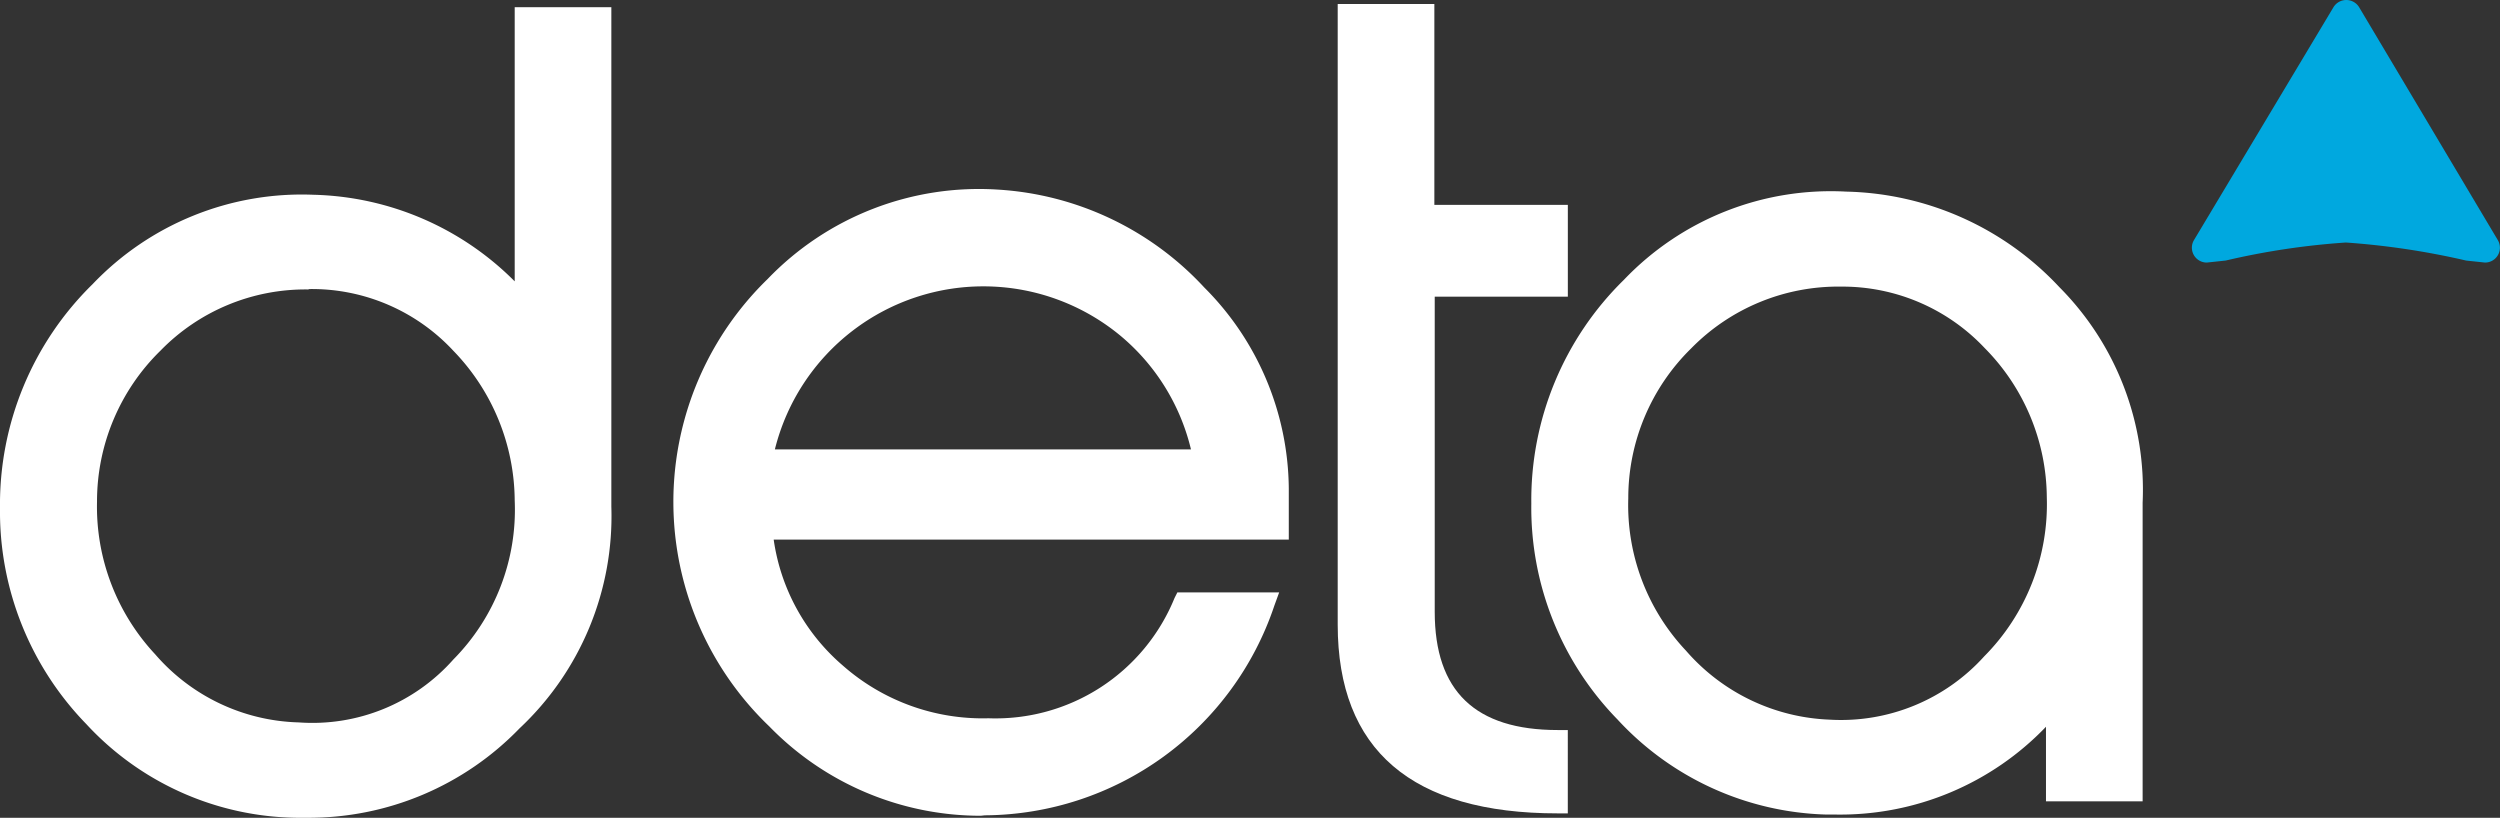 <svg xmlns="http://www.w3.org/2000/svg" width="134.51" height="44" viewBox="0 0 134.51 44"><rect x="0" y="0" width="134.51" height="44" fill="#333333" stroke="none"/><defs><style>.a{fill:#fff;}.b{fill:#00a8df;}</style></defs><g transform="translate(-6.9 -6.2)"><g transform="translate(6.9 6.416)"><g transform="translate(0)"><g transform="translate(0 0.173)"><path class="a" d="M41.235,36.835a15.054,15.054,0,0,1-4.788,11.539,15.268,15.268,0,0,1-11.625,4.637,15.026,15.026,0,0,1-10.935-4.9A15.74,15.74,0,0,1,9.4,36.878a15.948,15.948,0,0,1,4.831-11.647,14.9,14.9,0,0,1,11.5-4.637,15.352,15.352,0,0,1,11.388,5.478V10.5h4.12Zm-4.12-.324A12.139,12.139,0,0,0,33.664,28.1a10.866,10.866,0,0,0-8.153-3.494A11.349,11.349,0,0,0,17.1,28.078a11.672,11.672,0,0,0-3.559,8.476A12.178,12.178,0,0,0,16.8,45.139,10.985,10.985,0,0,0,24.908,49a10.781,10.781,0,0,0,8.735-3.537A12.029,12.029,0,0,0,37.115,36.512Z" transform="translate(-8.861 -9.961)"/><path class="a" d="M23.443,51.611h-.582a15.664,15.664,0,0,1-11.323-5.047A16.4,16.4,0,0,1,6.9,34.939,16.587,16.587,0,0,1,11.882,22.9a15.546,15.546,0,0,1,11.884-4.81,15.809,15.809,0,0,1,10.827,4.659V8h5.2V34.874A15.648,15.648,0,0,1,34.853,46.8,15.764,15.764,0,0,1,23.443,51.611Zm-.237-32.439a14.443,14.443,0,0,0-10.547,4.486A15.491,15.491,0,0,0,8,34.939a15.327,15.327,0,0,0,4.335,10.87A14.653,14.653,0,0,0,22.9,50.533a14.939,14.939,0,0,0,11.237-4.486A14.622,14.622,0,0,0,38.757,34.9V9.078H35.715V25.557l-.949-1.078a14.888,14.888,0,0,0-11-5.306Zm.41,28.427c-.237,0-.453,0-.69-.022a11.556,11.556,0,0,1-8.476-4.033,12.716,12.716,0,0,1-3.408-8.951,12.384,12.384,0,0,1,3.731-8.865,11.835,11.835,0,0,1,8.8-3.623,11.393,11.393,0,0,1,8.52,3.667,12.688,12.688,0,0,1,3.6,8.757,12.614,12.614,0,0,1-3.6,9.339A11.309,11.309,0,0,1,23.616,47.6Zm-.194-24.415a10.891,10.891,0,0,0-7.894,3.3,11.338,11.338,0,0,0-3.408,8.11,11.637,11.637,0,0,0,3.127,8.218,10.578,10.578,0,0,0,7.721,3.667,10.131,10.131,0,0,0,8.325-3.386,11.458,11.458,0,0,0,3.3-8.563h0a11.674,11.674,0,0,0-3.3-8.045,10.393,10.393,0,0,0-7.743-3.322A.274.274,0,0,1,23.421,23.184Z" transform="translate(-6.9 -8)"/></g><g transform="translate(36.23 9.959)"><path class="a" d="M209.433,73.686h-27.8a11.46,11.46,0,0,0,3.969,7.722,11.885,11.885,0,0,0,8.2,3,10.948,10.948,0,0,0,10.482-6.794h4.4a16.037,16.037,0,0,1-15.055,10.935,15.281,15.281,0,0,1-11.237-4.637,16.144,16.144,0,0,1-.086-23.294,15.1,15.1,0,0,1,11.971-4.7,15.97,15.97,0,0,1,10.763,5.112,14.865,14.865,0,0,1,4.4,10.439Zm-4.076-3.8a11.971,11.971,0,0,0-4.076-7.031,11.789,11.789,0,0,0-7.657-2.739,11.655,11.655,0,0,0-7.786,2.653,11.866,11.866,0,0,0-4.206,7.118Z" transform="translate(-176.838 -55.347)"/><path class="a" d="M191.382,87.092a15.871,15.871,0,0,1-11.345-4.81,16.715,16.715,0,0,1-.086-24.07,15.767,15.767,0,0,1,12.38-4.81,16.477,16.477,0,0,1,11.108,5.263,15.462,15.462,0,0,1,4.551,10.806v2.761H180.275A10.964,10.964,0,0,0,183.984,79a11.377,11.377,0,0,0,7.851,2.847,10.4,10.4,0,0,0,10.008-6.471l.151-.3h5.478l-.259.712a16.536,16.536,0,0,1-15.551,11.28C191.576,87.071,191.469,87.092,191.382,87.092Zm0-32.633a14.761,14.761,0,0,0-10.655,4.508,15.623,15.623,0,0,0,.065,22.539,14.762,14.762,0,0,0,10.849,4.486,15.492,15.492,0,0,0,8.886-2.89,15.244,15.244,0,0,0,5.392-6.945h-3.278a11.5,11.5,0,0,1-10.806,6.794,12.365,12.365,0,0,1-8.563-3.127,11.992,11.992,0,0,1-4.141-8.067l-.065-.6h27.866V69.471a14.349,14.349,0,0,0-4.249-10.051,15.388,15.388,0,0,0-10.4-4.939C191.986,54.481,191.684,54.459,191.382,54.459Zm12.682,14H179l.129-.647a12.735,12.735,0,0,1,20.533-7.333,12.5,12.5,0,0,1,4.249,7.333Zm-23.725-1.078h22.388a11.421,11.421,0,0,0-3.753-6.082,11.561,11.561,0,0,0-18.635,6.082Z" transform="translate(-174.878 -53.376)"/></g><g transform="translate(71.974)"><path class="a" d="M354.4,52.168q-11.291,0-11.3-9.62V9.7h4.12V20.506h7.161v3.861H347.22V41.859q0,6.891,7.161,6.9v3.408Z" transform="translate(-342.561 -9.161)"/><path class="a" d="M352.98,50.747h-.539c-7.851,0-11.841-3.408-11.841-10.159V7.2h5.2V18.006h7.182v4.939H345.82V39.9c0,4.271,2.178,6.363,6.621,6.363h.539Zm-11.3-42.468V40.61c0,5.953,3.343,8.929,10.223,9.059V47.317c-4.7-.173-7.161-2.739-7.161-7.42V21.867H351.9V19.084h-7.161V8.278Z" transform="translate(-340.6 -7.2)"/></g><g transform="translate(82.391 10.078)"><path class="a" d="M423.413,72.729V88.258h-4.12V83.427a15.468,15.468,0,0,1-23.208.6A15.74,15.74,0,0,1,391.6,72.793a15.948,15.948,0,0,1,4.831-11.647,14.866,14.866,0,0,1,11.561-4.594,15.672,15.672,0,0,1,11.086,4.961A15.017,15.017,0,0,1,423.413,72.729Zm-4.141-.3a11.981,11.981,0,0,0-3.494-8.39,10.874,10.874,0,0,0-8.11-3.494,11.446,11.446,0,0,0-8.433,3.494A11.69,11.69,0,0,0,395.7,72.47a12.041,12.041,0,0,0,3.235,8.584,11.156,11.156,0,0,0,8.088,3.882,10.936,10.936,0,0,0,8.735-3.559A12.055,12.055,0,0,0,419.272,72.427Z" transform="translate(-391.018 -55.976)"/><path class="a" d="M405.335,87.46H404.8a15.869,15.869,0,0,1-11.259-5.112A16.313,16.313,0,0,1,388.9,70.723a16.587,16.587,0,0,1,4.982-12.035,15.385,15.385,0,0,1,11.97-4.745,16.163,16.163,0,0,1,11.453,5.133,15.454,15.454,0,0,1,4.486,11.6V86.748h-5.2V82.736A15.337,15.337,0,0,1,405.335,87.46Zm-.173-32.439a14.354,14.354,0,0,0-10.5,4.443,15.512,15.512,0,0,0-4.68,11.28,15.327,15.327,0,0,0,4.335,10.87,14.942,14.942,0,0,0,22.41-.582l.949-1.078v5.737h3.041V70.68a14.434,14.434,0,0,0-4.206-10.827,15.2,15.2,0,0,0-10.72-4.81A5.46,5.46,0,0,0,405.162,55.021Zm.3,28.427a4.689,4.689,0,0,1-.561-.022,11.753,11.753,0,0,1-8.455-4.076,12.51,12.51,0,0,1-3.386-8.951,12.246,12.246,0,0,1,3.688-8.8,12.084,12.084,0,0,1,8.822-3.645,11.473,11.473,0,0,1,8.5,3.645,12.689,12.689,0,0,1,3.645,8.757h0a12.744,12.744,0,0,1-3.667,9.339A11.514,11.514,0,0,1,405.464,83.448Zm.108-24.394a11.073,11.073,0,0,0-8.067,3.322,11.27,11.27,0,0,0-3.386,8.067,11.416,11.416,0,0,0,3.106,8.2,10.781,10.781,0,0,0,7.722,3.71,10.376,10.376,0,0,0,8.325-3.408,11.619,11.619,0,0,0,3.365-8.563h0a11.514,11.514,0,0,0-3.343-8.023A10.509,10.509,0,0,0,405.572,59.054Z" transform="translate(-388.9 -53.927)"/></g></g></g><path class="b" d="M554.466,20.327l1.014-.108a40.123,40.123,0,0,1,6.471-.971,41.489,41.489,0,0,1,6.47.971l1.014.108a.8.8,0,0,0,.69-1.208L562.662,6.588a.808.808,0,0,0-1.38,0l-7.506,12.531A.8.8,0,0,0,554.466,20.327Z" transform="translate(-428.832 0)"/></g></svg>